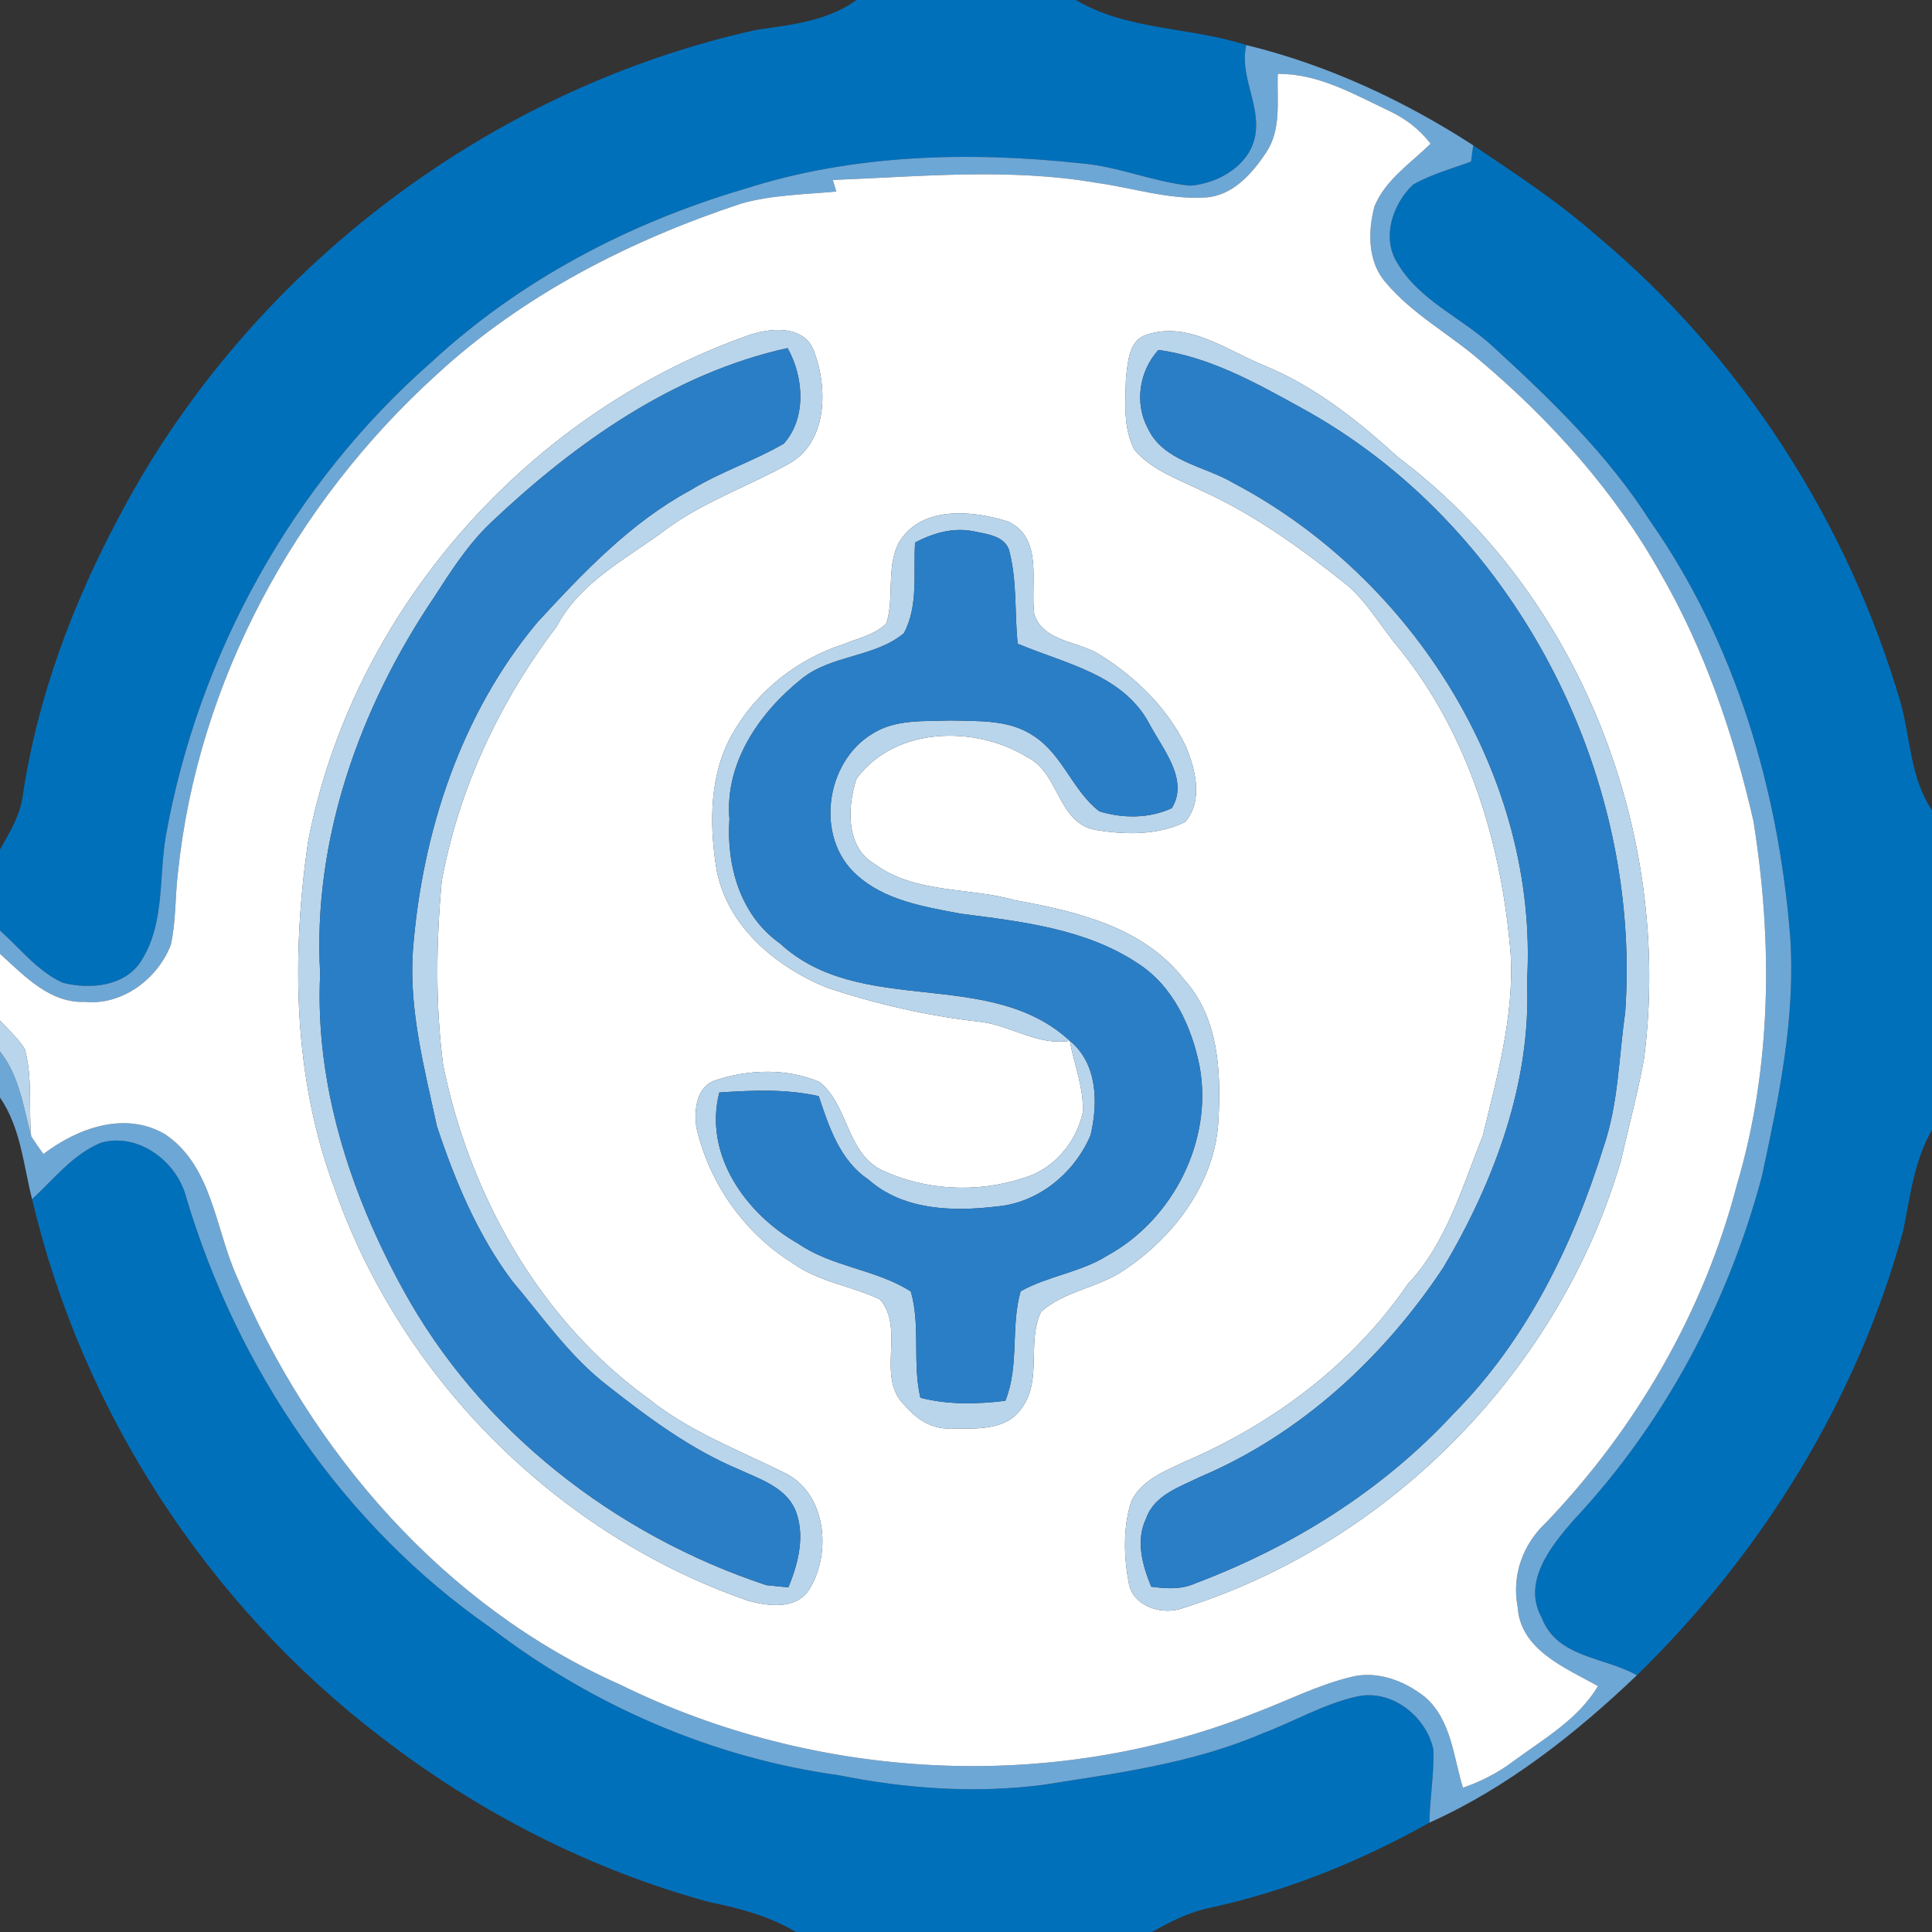<?xml version="1.0" encoding="UTF-8" ?>
<!DOCTYPE svg PUBLIC "-//W3C//DTD SVG 1.1//EN" "http://www.w3.org/Graphics/SVG/1.1/DTD/svg11.dtd">
<svg width="250pt" height="250pt" viewBox="0 0 250 250" version="1.1" xmlns="http://www.w3.org/2000/svg">
<rect x="0" y="0" width="250" height="250" fill="#333333" stroke="none"/>
<g id="#0070bbff">
<path fill="#0070bb" opacity="1.00" d=" M 110.83 0.00 L 139.21 0.00 C 145.91 3.97 154.01 3.47 161.27 5.83 C 160.37 9.71 162.98 13.31 162.48 17.17 C 162.01 21.24 157.73 23.78 153.96 24.03 C 149.23 23.53 144.78 21.57 140.02 21.15 C 125.42 19.57 110.36 19.94 96.28 24.47 C 81.40 28.85 67.27 36.27 55.85 46.84 C 37.87 62.60 25.69 84.62 21.47 108.11 C 20.54 113.49 21.35 119.48 18.30 124.30 C 16.20 127.67 11.65 128.06 8.12 127.17 C 4.87 125.69 2.62 122.74 0.00 120.41 L 0.00 109.92 C 1.23 107.74 2.60 105.55 2.94 103.01 C 4.82 90.22 9.46 77.96 15.55 66.60 C 32.22 35.10 63.08 11.56 97.88 3.86 C 102.36 3.21 107.04 2.75 110.83 0.00 Z" />
<path fill="#0070bb" opacity="1.00" d=" M 190.63 18.80 C 196.08 22.47 201.59 26.08 206.54 30.43 C 225.34 46.10 239.14 67.59 245.98 91.07 C 247.23 95.69 247.21 100.73 250.00 104.83 L 250.00 146.21 C 247.69 150.21 247.18 154.81 246.27 159.26 C 240.30 181.12 228.00 201.00 211.81 216.78 C 207.66 214.41 201.48 214.53 199.52 209.38 C 196.89 204.74 200.72 200.02 203.67 196.65 C 215.33 184.20 223.59 168.70 227.98 152.25 C 230.19 141.97 232.41 131.54 231.63 120.95 C 230.09 102.02 224.51 83.11 213.53 67.43 C 208.04 58.82 200.65 51.68 193.17 44.83 C 189.18 41.13 183.70 38.91 180.85 34.09 C 178.72 30.80 180.20 26.39 182.85 23.89 C 185.20 22.55 187.83 21.84 190.35 20.91 C 190.42 20.38 190.56 19.33 190.63 18.80 Z" />
<path fill="#0070bb" opacity="1.00" d=" M 4.15 155.17 C 6.98 152.58 9.46 149.33 13.11 147.85 C 17.97 146.54 22.91 150.31 24.11 154.97 C 30.70 177.08 44.41 197.37 63.45 210.60 C 76.56 220.65 92.20 227.47 108.59 229.72 C 117.23 231.46 126.13 232.08 134.89 230.97 C 144.52 229.45 154.31 228.20 163.34 224.31 C 167.42 222.78 171.25 220.51 175.53 219.54 C 180.03 218.49 184.57 222.08 185.48 226.40 C 185.59 229.56 185.01 232.69 184.97 235.85 C 176.18 240.78 166.74 244.62 156.89 246.80 C 154.09 247.33 151.52 248.60 149.07 250.00 L 102.99 250.00 C 99.55 247.94 95.68 246.92 91.79 246.13 C 76.38 241.93 61.89 234.51 49.26 224.74 C 26.84 207.62 10.61 182.63 4.15 155.17 Z" />
</g>
<g id="#6da7d6fc">
<path fill="#6da7d6" opacity="1.00" d=" M 161.27 5.83 C 171.70 8.37 181.64 12.98 190.63 18.80 C 190.56 19.33 190.42 20.38 190.35 20.91 C 187.83 21.84 185.20 22.55 182.85 23.89 C 180.20 26.39 178.72 30.80 180.85 34.09 C 183.70 38.91 189.18 41.13 193.17 44.83 C 200.65 51.68 208.04 58.82 213.53 67.43 C 224.51 83.11 230.09 102.02 231.63 120.95 C 232.41 131.54 230.19 141.97 227.98 152.25 C 223.59 168.70 215.33 184.20 203.67 196.65 C 200.72 200.02 196.89 204.74 199.52 209.38 C 201.48 214.53 207.66 214.41 211.81 216.78 C 203.86 224.36 195.04 231.33 184.97 235.85 C 185.01 232.69 185.59 229.56 185.48 226.40 C 184.57 222.08 180.03 218.49 175.53 219.54 C 171.25 220.51 167.42 222.78 163.34 224.31 C 154.31 228.20 144.52 229.45 134.89 230.97 C 126.13 232.08 117.23 231.46 108.59 229.72 C 92.20 227.47 76.56 220.65 63.45 210.60 C 44.41 197.37 30.70 177.08 24.11 154.97 C 22.91 150.31 17.97 146.54 13.11 147.85 C 9.46 149.33 6.98 152.58 4.15 155.17 C 3.02 150.70 2.68 145.93 0.00 142.02 L 0.00 136.07 C 2.52 139.23 3.02 143.25 4.03 147.03 C 4.53 147.81 5.06 148.58 5.62 149.33 C 10.03 145.98 16.15 143.74 21.34 146.76 C 27.47 150.87 27.84 158.97 30.64 165.18 C 40.14 187.83 57.49 207.89 80.18 217.96 C 105.47 230.43 136.09 232.13 162.35 221.67 C 166.51 220.11 170.50 218.03 174.84 217.00 C 178.20 216.13 181.79 217.51 184.41 219.61 C 187.79 222.54 188.07 227.32 189.30 231.33 C 191.65 230.53 193.86 229.39 195.85 227.89 C 199.77 225.00 204.21 222.49 206.78 218.18 C 202.58 215.82 196.71 213.51 196.38 207.90 C 195.60 203.83 197.07 199.81 200.06 197.02 C 211.75 184.81 220.48 169.71 224.75 153.34 C 229.28 138.10 229.40 121.82 226.89 106.21 C 224.34 95.09 220.61 84.13 214.89 74.22 C 208.95 63.60 200.70 54.40 191.44 46.58 C 187.49 43.17 182.77 40.66 179.38 36.63 C 176.97 33.97 176.99 30.00 177.85 26.72 C 179.26 23.27 182.54 21.12 185.12 18.60 C 183.69 16.71 181.79 15.28 179.65 14.30 C 175.11 12.14 170.52 9.50 165.34 9.56 C 165.22 12.98 165.86 16.77 163.81 19.77 C 162.02 22.48 159.48 25.34 156.01 25.55 C 151.21 25.86 146.57 24.30 141.85 23.65 C 130.56 21.72 119.12 22.84 107.76 23.29 C 107.92 23.78 108.07 24.28 108.22 24.78 C 104.13 25.17 99.96 25.21 95.98 26.32 C 81.56 31.08 67.67 38.15 56.45 48.52 C 38.15 65.12 25.56 88.27 23.02 112.97 C 22.64 116.08 22.79 119.25 22.09 122.31 C 20.36 126.69 15.83 130.12 10.97 129.64 C 6.42 129.83 3.10 126.22 0.00 123.42 L 0.00 120.41 C 2.62 122.74 4.87 125.69 8.12 127.17 C 11.65 128.06 16.20 127.67 18.30 124.30 C 21.35 119.48 20.54 113.49 21.47 108.11 C 25.69 84.62 37.87 62.60 55.85 46.84 C 67.27 36.27 81.40 28.85 96.28 24.47 C 110.36 19.94 125.42 19.57 140.02 21.15 C 144.78 21.57 149.23 23.53 153.96 24.03 C 157.73 23.78 162.01 21.24 162.48 17.17 C 162.98 13.31 160.37 9.71 161.27 5.83 Z" />
</g>
<g id="#ffffffff">
<path fill="#ffffff" opacity="1.00" d=" M 165.34 9.56 C 170.52 9.50 175.11 12.14 179.65 14.30 C 181.79 15.28 183.69 16.71 185.12 18.60 C 182.54 21.12 179.26 23.27 177.85 26.72 C 176.99 30.00 176.97 33.97 179.38 36.63 C 182.77 40.66 187.49 43.17 191.44 46.58 C 200.70 54.40 208.95 63.60 214.89 74.22 C 220.61 84.13 224.34 95.09 226.89 106.21 C 229.40 121.82 229.28 138.10 224.75 153.34 C 220.48 169.71 211.75 184.81 200.06 197.02 C 197.07 199.81 195.60 203.83 196.38 207.90 C 196.71 213.51 202.58 215.82 206.78 218.18 C 204.21 222.49 199.77 225.00 195.85 227.89 C 193.86 229.39 191.65 230.53 189.30 231.33 C 188.07 227.32 187.79 222.54 184.41 219.61 C 181.79 217.51 178.20 216.13 174.84 217.00 C 170.50 218.03 166.51 220.11 162.35 221.67 C 136.09 232.13 105.47 230.43 80.18 217.96 C 57.49 207.89 40.14 187.83 30.64 165.18 C 27.84 158.97 27.47 150.87 21.34 146.76 C 16.15 143.74 10.03 145.98 5.62 149.33 C 5.06 148.58 4.53 147.81 4.03 147.03 C 3.69 143.28 4.24 139.41 3.20 135.74 C 2.36 134.34 1.08 133.27 0.00 132.05 L 0.00 123.42 C 3.10 126.22 6.42 129.83 10.97 129.64 C 15.83 130.12 20.36 126.69 22.09 122.31 C 22.79 119.25 22.64 116.08 23.02 112.97 C 25.56 88.27 38.15 65.12 56.45 48.52 C 67.67 38.15 81.56 31.08 95.98 26.32 C 99.96 25.21 104.13 25.17 108.22 24.78 C 108.07 24.28 107.92 23.78 107.76 23.29 C 119.12 22.84 130.56 21.72 141.85 23.65 C 146.57 24.30 151.21 25.86 156.01 25.55 C 159.48 25.34 162.02 22.48 163.81 19.77 C 165.86 16.77 165.22 12.98 165.34 9.56 M 96.38 43.56 C 67.99 53.74 45.53 79.28 39.85 108.99 C 37.70 123.89 37.95 139.55 43.29 153.78 C 51.90 178.43 72.22 198.64 96.89 207.16 C 99.46 207.84 103.01 208.31 104.69 205.71 C 107.69 200.96 106.93 193.06 101.37 190.51 C 95.44 187.58 89.15 185.20 83.94 181.01 C 69.83 170.82 60.78 154.69 57.34 137.81 C 56.32 129.93 56.44 121.89 57.16 113.99 C 59.38 102.01 64.67 90.73 72.04 81.06 C 75.14 75.17 81.28 72.21 86.37 68.37 C 91.19 64.86 96.87 62.91 102.04 60.03 C 107.04 57.30 107.15 50.32 105.38 45.59 C 104.13 41.84 99.31 42.42 96.38 43.56 M 148.32 43.33 C 146.02 44.10 145.95 46.92 145.70 48.92 C 145.60 52.02 145.32 55.42 146.82 58.25 C 149.10 60.88 152.52 62.03 155.55 63.52 C 162.41 66.63 168.53 71.09 174.39 75.77 C 177.06 78.10 178.80 81.26 181.07 83.94 C 190.12 95.14 194.38 109.44 195.49 123.62 C 195.91 131.56 193.72 139.34 191.87 146.98 C 189.19 153.62 187.20 160.83 182.17 166.16 C 175.09 176.51 164.71 184.28 153.24 189.17 C 150.67 190.39 147.64 191.56 146.37 194.32 C 145.30 197.72 145.42 201.43 146.07 204.90 C 146.64 207.90 150.41 209.05 153.03 208.10 C 179.98 199.62 202.01 177.08 209.82 149.92 C 210.78 145.60 211.96 141.32 212.74 136.96 C 216.47 107.94 204.48 76.87 180.90 59.16 C 175.73 54.46 170.22 50.04 163.70 47.35 C 158.83 45.40 153.81 41.47 148.32 43.33 M 116.27 70.29 C 114.67 73.48 115.74 77.28 114.71 80.64 C 113.27 82.14 111.10 82.55 109.24 83.33 C 103.23 85.24 97.95 89.40 94.82 94.88 C 91.82 100.06 91.77 106.39 92.66 112.15 C 93.86 119.68 100.32 125.10 107.06 127.82 C 113.50 129.96 120.16 131.48 126.91 132.23 C 130.84 132.72 134.35 135.35 138.43 134.68 C 138.99 137.76 140.27 140.78 140.11 143.95 C 139.29 147.84 136.29 151.35 132.41 152.44 C 126.35 154.44 119.46 154.06 113.73 151.23 C 109.52 148.79 109.69 142.90 106.03 140.00 C 101.87 138.22 96.92 138.36 92.67 139.76 C 90.08 140.54 89.79 143.66 90.12 145.93 C 91.78 153.10 96.30 159.56 102.58 163.45 C 105.94 165.91 110.20 166.37 113.87 168.15 C 117.20 171.97 113.25 178.26 117.11 181.89 C 118.58 183.61 120.60 184.98 122.96 184.84 C 126.13 184.87 130.19 185.20 132.21 182.21 C 134.91 178.57 132.83 173.55 134.73 169.72 C 137.77 167.04 142.09 166.64 145.41 164.38 C 151.99 160.01 157.33 152.90 157.67 144.78 C 158.01 138.55 157.65 131.62 153.23 126.76 C 148.05 120.01 139.37 117.93 131.43 116.51 C 125.40 114.77 118.47 115.70 113.19 111.81 C 109.40 109.64 109.62 104.34 110.84 100.76 C 115.83 93.98 126.25 93.83 132.98 98.01 C 137.04 100.03 136.85 106.33 141.59 107.36 C 145.46 108.03 149.75 108.13 153.35 106.37 C 155.72 103.63 154.71 99.61 153.45 96.59 C 151.09 91.62 146.93 87.60 142.31 84.72 C 139.55 82.95 134.98 83.06 133.83 79.47 C 133.30 75.45 135.06 69.65 130.45 67.49 C 125.83 66.02 119.11 65.38 116.27 70.29 Z" />
</g>
<g id="#b9d5ebfd">
<path fill="#b9d5eb" opacity="1.00" d=" M 96.38 43.56 C 99.31 42.42 104.13 41.84 105.38 45.59 C 107.15 50.32 107.04 57.30 102.04 60.03 C 96.87 62.91 91.19 64.86 86.37 68.37 C 81.28 72.21 75.14 75.17 72.04 81.06 C 64.67 90.73 59.38 102.01 57.16 113.99 C 56.44 121.89 56.32 129.93 57.34 137.81 C 60.78 154.69 69.83 170.82 83.94 181.01 C 89.15 185.20 95.44 187.58 101.37 190.51 C 106.93 193.06 107.69 200.96 104.69 205.71 C 103.01 208.31 99.46 207.84 96.89 207.16 C 72.22 198.64 51.90 178.43 43.29 153.78 C 37.95 139.55 37.70 123.89 39.85 108.99 C 45.53 79.28 67.99 53.74 96.38 43.56 M 63.58 67.57 C 60.59 70.39 58.37 73.87 56.16 77.30 C 46.55 91.53 40.43 108.69 41.43 126.00 C 40.73 140.27 45.31 154.35 52.10 166.77 C 62.05 185.03 79.55 198.63 99.17 205.12 C 99.88 205.19 101.30 205.33 102.01 205.40 C 103.33 202.25 104.25 198.53 102.86 195.26 C 101.51 192.38 98.28 191.39 95.63 190.15 C 89.39 187.54 83.92 183.47 78.64 179.32 C 73.73 175.55 70.21 170.41 66.25 165.73 C 61.79 159.76 58.86 152.76 56.53 145.72 C 54.92 138.23 52.89 130.69 53.43 122.96 C 54.62 107.70 59.63 92.37 69.55 80.51 C 75.46 74.11 81.58 67.63 89.33 63.44 C 93.18 61.07 97.53 59.67 101.42 57.41 C 104.40 54.09 104.00 48.74 101.91 45.04 C 87.15 48.30 74.40 57.34 63.58 67.57 Z" />
<path fill="#b9d5eb" opacity="1.00" d=" M 148.32 43.33 C 153.81 41.47 158.83 45.40 163.70 47.35 C 170.22 50.04 175.73 54.46 180.90 59.16 C 204.48 76.87 216.47 107.94 212.74 136.96 C 211.96 141.32 210.78 145.60 209.82 149.92 C 202.01 177.08 179.98 199.62 153.03 208.10 C 150.41 209.05 146.64 207.90 146.07 204.90 C 145.42 201.43 145.30 197.72 146.37 194.32 C 147.64 191.56 150.67 190.39 153.24 189.17 C 164.71 184.28 175.09 176.51 182.17 166.16 C 187.20 160.83 189.19 153.62 191.87 146.98 C 193.72 139.34 195.91 131.56 195.49 123.62 C 194.38 109.44 190.12 95.14 181.07 83.94 C 178.80 81.26 177.06 78.10 174.39 75.77 C 168.53 71.09 162.41 66.63 155.55 63.52 C 152.52 62.03 149.10 60.88 146.82 58.25 C 145.32 55.42 145.60 52.02 145.70 48.92 C 145.95 46.92 146.02 44.10 148.32 43.33 M 148.52 55.41 C 150.54 59.74 155.86 60.28 159.60 62.50 C 182.78 74.71 199.17 100.49 197.60 127.00 C 198.16 140.08 193.38 152.83 186.81 163.95 C 179.08 175.64 168.30 185.61 155.29 191.11 C 152.69 192.39 149.38 193.44 148.32 196.46 C 146.92 199.34 147.83 202.52 148.96 205.31 C 150.87 205.57 152.87 205.72 154.68 204.88 C 167.20 200.17 178.90 192.86 188.01 183.01 C 197.50 173.50 203.56 161.10 207.51 148.38 C 209.43 142.79 209.46 136.81 210.30 131.01 C 212.49 99.86 195.83 67.68 168.21 52.68 C 162.45 49.50 156.51 46.20 149.90 45.28 C 147.42 47.99 146.78 52.14 148.52 55.41 Z" />
<path fill="#b9d5eb" opacity="1.00" d=" M 116.27 70.29 C 119.11 65.38 125.83 66.02 130.45 67.49 C 135.06 69.65 133.30 75.45 133.83 79.47 C 134.98 83.06 139.55 82.95 142.31 84.72 C 146.93 87.60 151.09 91.62 153.45 96.59 C 154.71 99.61 155.72 103.63 153.35 106.37 C 149.75 108.13 145.46 108.03 141.59 107.36 C 136.85 106.33 137.04 100.03 132.98 98.01 C 126.25 93.83 115.83 93.98 110.84 100.76 C 109.62 104.34 109.40 109.64 113.19 111.81 C 118.47 115.70 125.40 114.77 131.43 116.51 C 139.37 117.93 148.05 120.01 153.23 126.76 C 157.65 131.62 158.01 138.55 157.67 144.78 C 157.33 152.90 151.99 160.01 145.41 164.38 C 142.09 166.64 137.77 167.04 134.73 169.72 C 132.83 173.55 134.91 178.57 132.21 182.21 C 130.19 185.20 126.13 184.87 122.96 184.84 C 120.60 184.98 118.58 183.61 117.11 181.89 C 113.25 178.26 117.20 171.97 113.87 168.15 C 110.20 166.37 105.94 165.91 102.58 163.45 C 96.30 159.56 91.78 153.10 90.12 145.93 C 89.79 143.66 90.08 140.54 92.67 139.76 C 96.92 138.36 101.87 138.22 106.03 140.00 C 109.69 142.90 109.52 148.79 113.73 151.23 C 119.46 154.06 126.35 154.44 132.41 152.44 C 136.29 151.35 139.29 147.84 140.11 143.95 C 140.27 140.78 138.99 137.76 138.43 134.68 C 142.03 137.61 142.11 142.73 141.12 146.89 C 139.07 151.75 134.41 155.63 129.05 156.11 C 123.36 156.80 116.88 156.65 112.36 152.62 C 108.68 150.16 107.27 145.82 105.94 141.84 C 101.71 140.89 97.36 141.08 93.08 141.37 C 91.01 149.39 96.51 157.08 103.23 160.89 C 107.66 163.97 113.42 164.25 117.86 167.12 C 119.14 171.55 118.04 176.35 119.10 180.87 C 122.70 181.79 126.42 181.71 130.09 181.26 C 131.93 176.72 130.75 171.70 132.07 167.09 C 135.62 165.10 139.84 164.65 143.31 162.46 C 151.78 157.82 156.97 147.61 155.24 138.04 C 154.22 132.88 151.81 127.61 147.25 124.67 C 140.47 120.16 132.18 119.25 124.31 118.23 C 119.62 117.34 114.48 116.53 110.83 113.19 C 105.42 108.36 106.81 98.59 112.88 94.95 C 115.88 93.03 119.61 93.36 123.01 93.23 C 126.64 93.33 130.65 93.08 133.80 95.26 C 137.51 97.66 138.80 102.32 142.24 104.98 C 145.25 105.92 148.75 105.93 151.64 104.57 C 153.92 100.82 150.33 96.79 148.64 93.50 C 145.19 87.22 137.73 85.86 131.68 83.29 C 131.29 79.36 131.61 75.33 130.65 71.48 C 130.22 69.34 127.69 69.11 125.94 68.74 C 123.32 68.22 120.72 68.99 118.41 70.20 C 118.17 74.09 118.87 78.39 116.96 81.94 C 113.19 85.08 107.61 84.72 103.74 87.83 C 98.29 92.18 93.77 98.69 94.39 105.99 C 93.98 112.03 95.79 118.45 100.93 122.08 C 111.37 131.73 127.99 125.06 138.43 134.68 C 134.35 135.35 130.84 132.72 126.91 132.23 C 120.16 131.48 113.50 129.96 107.06 127.82 C 100.32 125.10 93.86 119.68 92.66 112.15 C 91.77 106.39 91.82 100.06 94.82 94.88 C 97.95 89.40 103.23 85.24 109.24 83.33 C 111.10 82.55 113.27 82.14 114.71 80.64 C 115.74 77.28 114.67 73.48 116.27 70.29 Z" />
<path fill="#b9d5eb" opacity="1.00" d=" M 0.00 132.05 C 1.08 133.27 2.36 134.34 3.20 135.74 C 4.24 139.41 3.69 143.28 4.03 147.03 C 3.02 143.25 2.52 139.23 0.00 136.07 L 0.00 132.05 Z" />
</g>
<g id="#2a7ec6ff">
<path fill="#2a7ec6" opacity="1.00" d=" M 63.58 67.57 C 74.40 57.34 87.15 48.30 101.91 45.04 C 104.00 48.74 104.40 54.09 101.42 57.41 C 97.53 59.67 93.18 61.07 89.33 63.44 C 81.58 67.63 75.46 74.11 69.55 80.51 C 59.63 92.37 54.62 107.70 53.43 122.96 C 52.89 130.69 54.92 138.23 56.53 145.72 C 58.86 152.76 61.79 159.76 66.25 165.73 C 70.21 170.41 73.73 175.55 78.64 179.32 C 83.92 183.47 89.39 187.54 95.63 190.15 C 98.28 191.39 101.51 192.38 102.86 195.26 C 104.25 198.53 103.33 202.25 102.01 205.40 C 101.30 205.33 99.88 205.19 99.17 205.12 C 79.55 198.63 62.05 185.03 52.10 166.77 C 45.31 154.35 40.73 140.27 41.43 126.00 C 40.43 108.69 46.55 91.53 56.16 77.30 C 58.37 73.87 60.59 70.39 63.58 67.57 Z" />
<path fill="#2a7ec6" opacity="1.00" d=" M 148.52 55.41 C 146.78 52.14 147.42 47.99 149.90 45.28 C 156.51 46.20 162.45 49.50 168.21 52.68 C 195.83 67.68 212.49 99.86 210.30 131.01 C 209.46 136.81 209.43 142.79 207.51 148.38 C 203.56 161.10 197.50 173.50 188.01 183.01 C 178.90 192.86 167.20 200.17 154.68 204.88 C 152.87 205.72 150.87 205.57 148.96 205.31 C 147.83 202.52 146.92 199.34 148.32 196.46 C 149.38 193.44 152.69 192.39 155.29 191.11 C 168.30 185.61 179.08 175.64 186.81 163.95 C 193.38 152.83 198.16 140.08 197.60 127.00 C 199.17 100.49 182.78 74.71 159.60 62.50 C 155.86 60.28 150.54 59.74 148.52 55.41 Z" />
<path fill="#2a7ec6" opacity="1.00" d=" M 118.41 70.20 C 120.72 68.99 123.32 68.22 125.94 68.74 C 127.69 69.11 130.22 69.34 130.65 71.48 C 131.61 75.33 131.29 79.36 131.68 83.29 C 137.73 85.86 145.19 87.22 148.64 93.50 C 150.33 96.79 153.92 100.82 151.64 104.57 C 148.75 105.93 145.25 105.92 142.24 104.98 C 138.80 102.32 137.51 97.66 133.80 95.26 C 130.65 93.08 126.64 93.33 123.01 93.23 C 119.61 93.36 115.88 93.03 112.88 94.95 C 106.81 98.59 105.42 108.36 110.83 113.19 C 114.48 116.53 119.62 117.34 124.31 118.23 C 132.18 119.25 140.47 120.16 147.25 124.67 C 151.81 127.61 154.22 132.88 155.24 138.04 C 156.97 147.61 151.78 157.82 143.31 162.46 C 139.84 164.65 135.62 165.10 132.07 167.09 C 130.75 171.70 131.93 176.72 130.09 181.26 C 126.42 181.71 122.70 181.79 119.10 180.87 C 118.04 176.35 119.14 171.55 117.86 167.12 C 113.42 164.25 107.66 163.97 103.23 160.89 C 96.51 157.08 91.01 149.39 93.08 141.37 C 97.36 141.08 101.71 140.89 105.94 141.84 C 107.27 145.82 108.68 150.16 112.36 152.62 C 116.88 156.65 123.36 156.80 129.05 156.11 C 134.41 155.63 139.07 151.75 141.12 146.89 C 142.11 142.73 142.03 137.61 138.43 134.68 C 127.99 125.06 111.37 131.73 100.93 122.08 C 95.79 118.45 93.98 112.03 94.39 105.99 C 93.77 98.69 98.29 92.18 103.74 87.83 C 107.61 84.72 113.19 85.08 116.96 81.94 C 118.87 78.39 118.17 74.09 118.41 70.20 Z" />
</g>
</svg>
